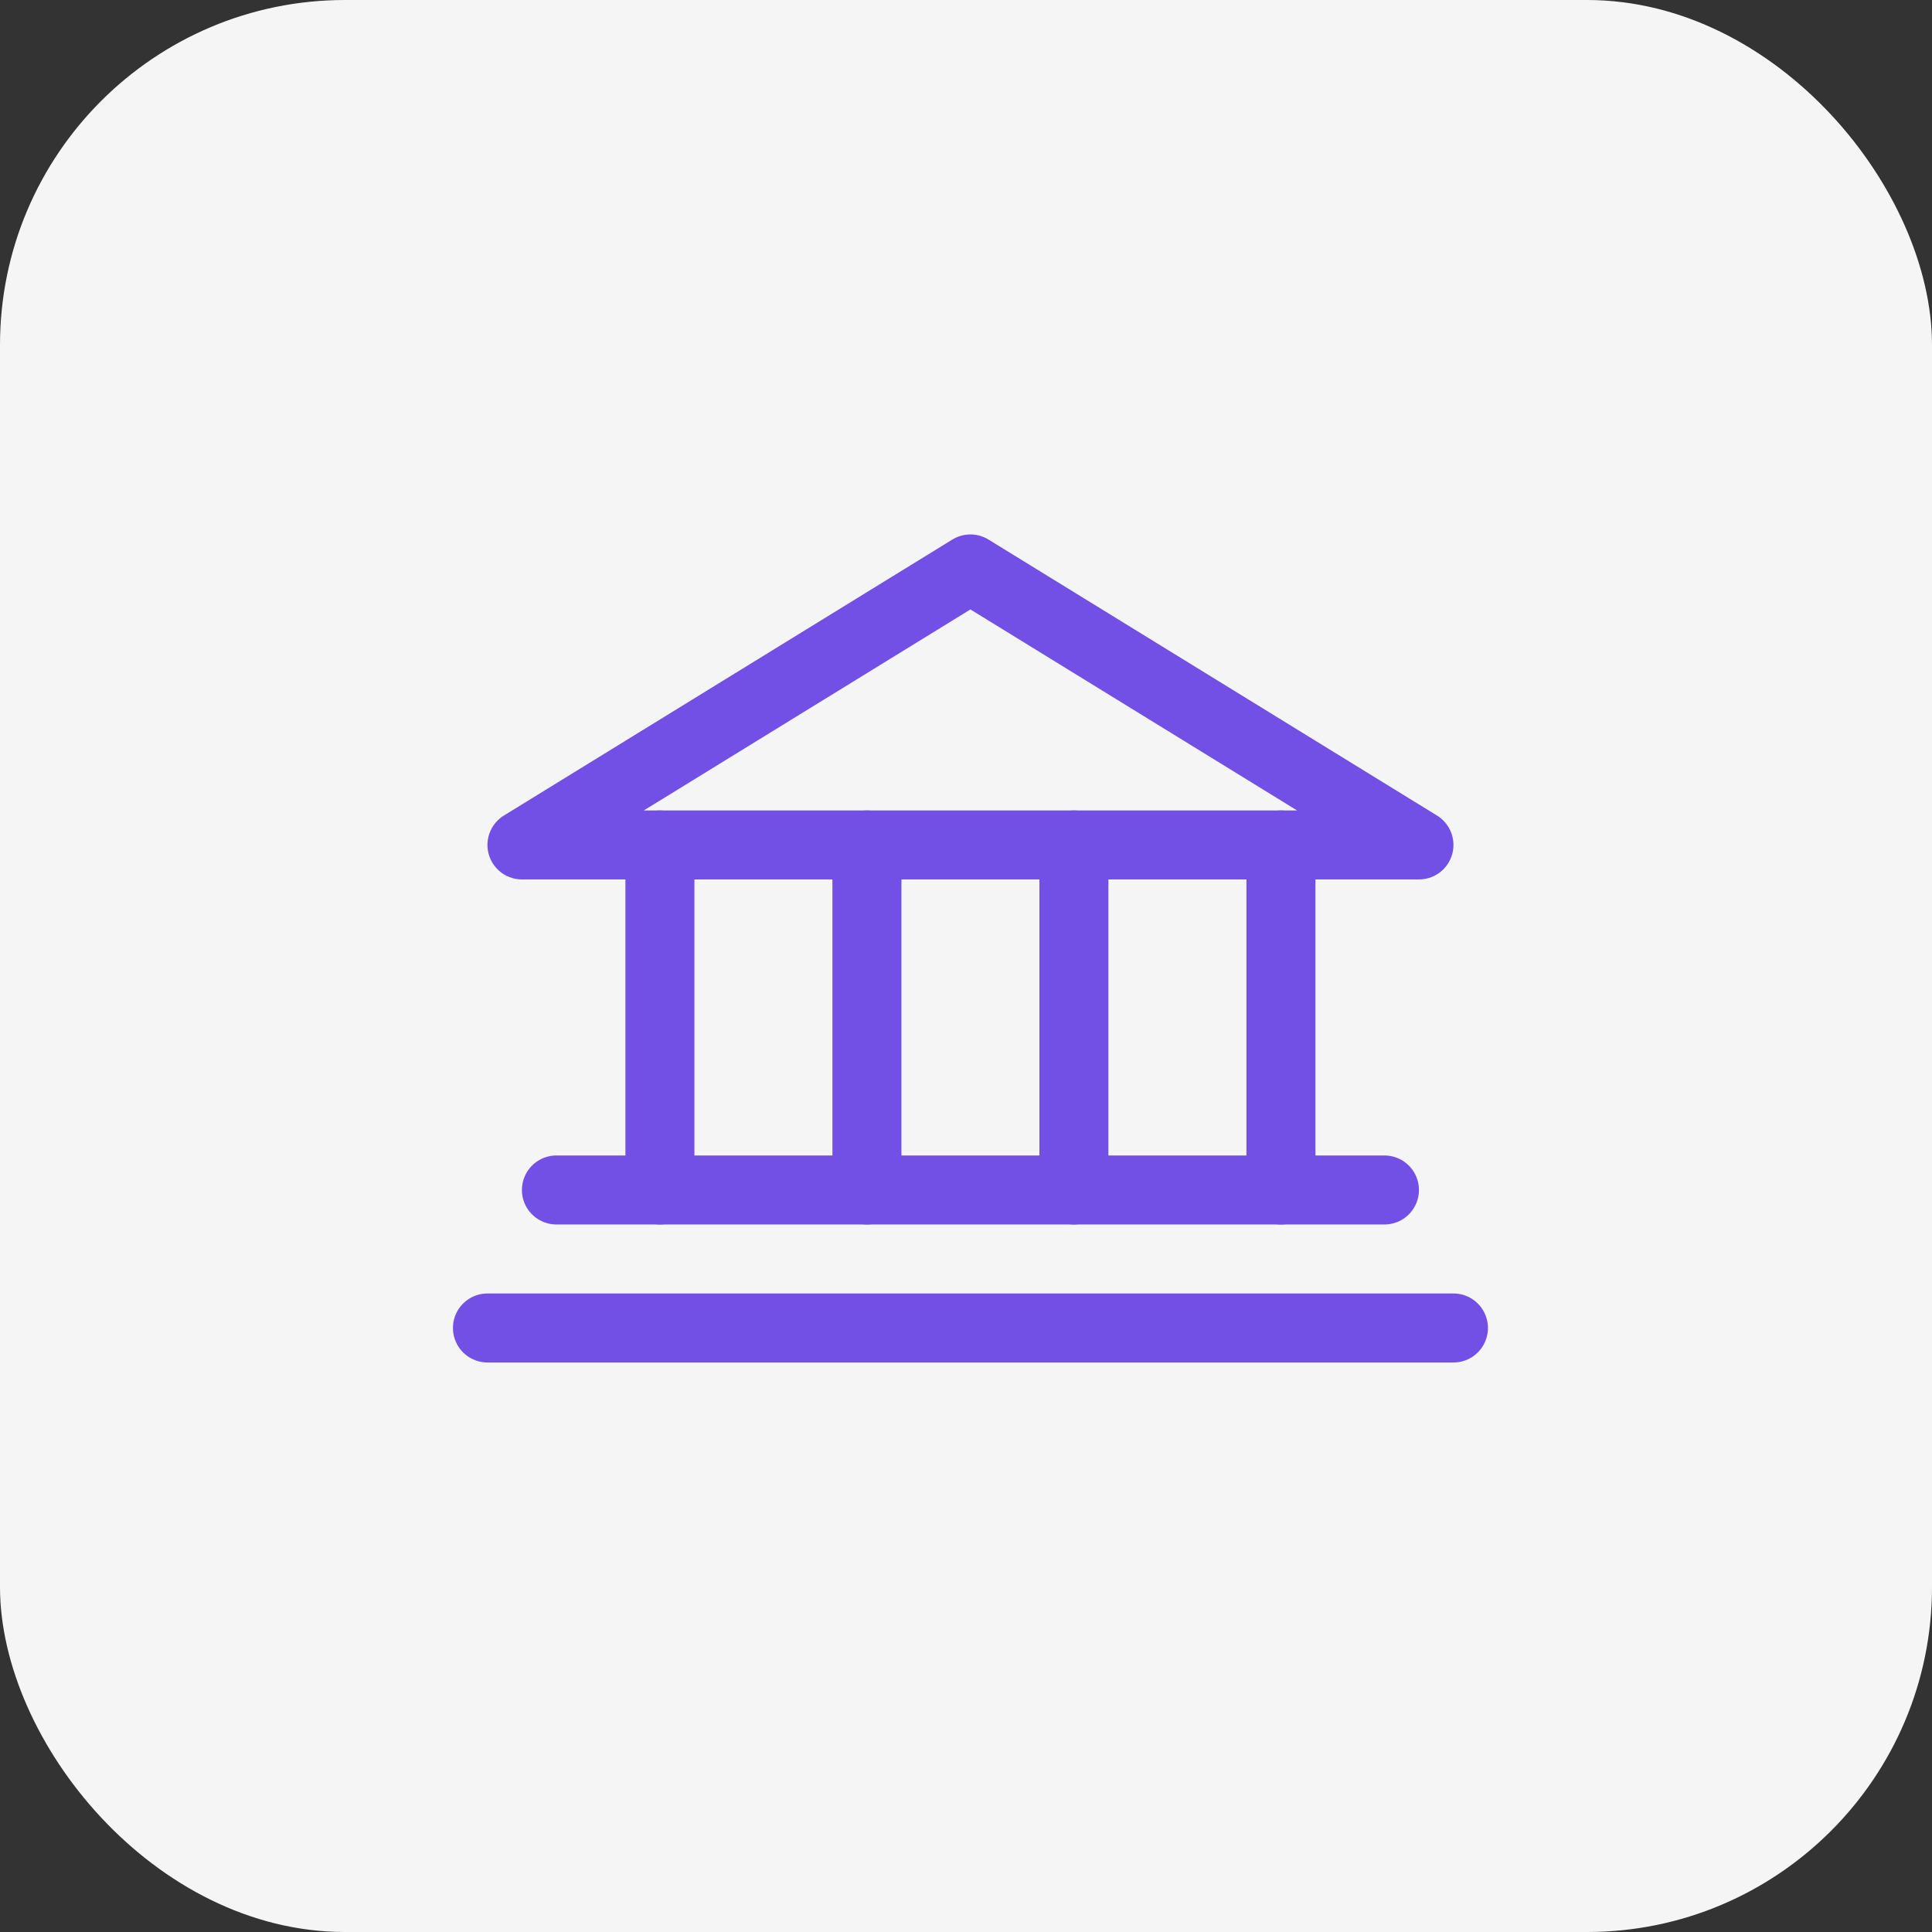 <svg width="56" height="56" viewBox="0 0 56 56" fill="none" xmlns="http://www.w3.org/2000/svg">
<rect x="0" y="0" width="56" height="56" fill="#333333" stroke="none"/>
<rect width="56" height="56" rx="10" fill="#F5F5F5"/>
<path d="M15.129 24.491H41.129L28.128 16.491L15.129 24.491Z" stroke="#7250E6" stroke-width="2" stroke-linecap="round" stroke-linejoin="round"/>
<path d="M19.128 24.491V34.492" stroke="#7250E6" stroke-width="2" stroke-linecap="round" stroke-linejoin="round"/>
<path d="M25.128 24.491V34.492" stroke="#7250E6" stroke-width="2" stroke-linecap="round" stroke-linejoin="round"/>
<path d="M31.128 24.491V34.492" stroke="#7250E6" stroke-width="2" stroke-linecap="round" stroke-linejoin="round"/>
<path d="M37.129 24.491V34.492" stroke="#7250E6" stroke-width="2" stroke-linecap="round" stroke-linejoin="round"/>
<path d="M16.128 34.492H40.129" stroke="#7250E6" stroke-width="2" stroke-linecap="round" stroke-linejoin="round"/>
<path d="M14.129 38.492H42.129" stroke="#7250E6" stroke-width="2" stroke-linecap="round" stroke-linejoin="round"/>
</svg>
